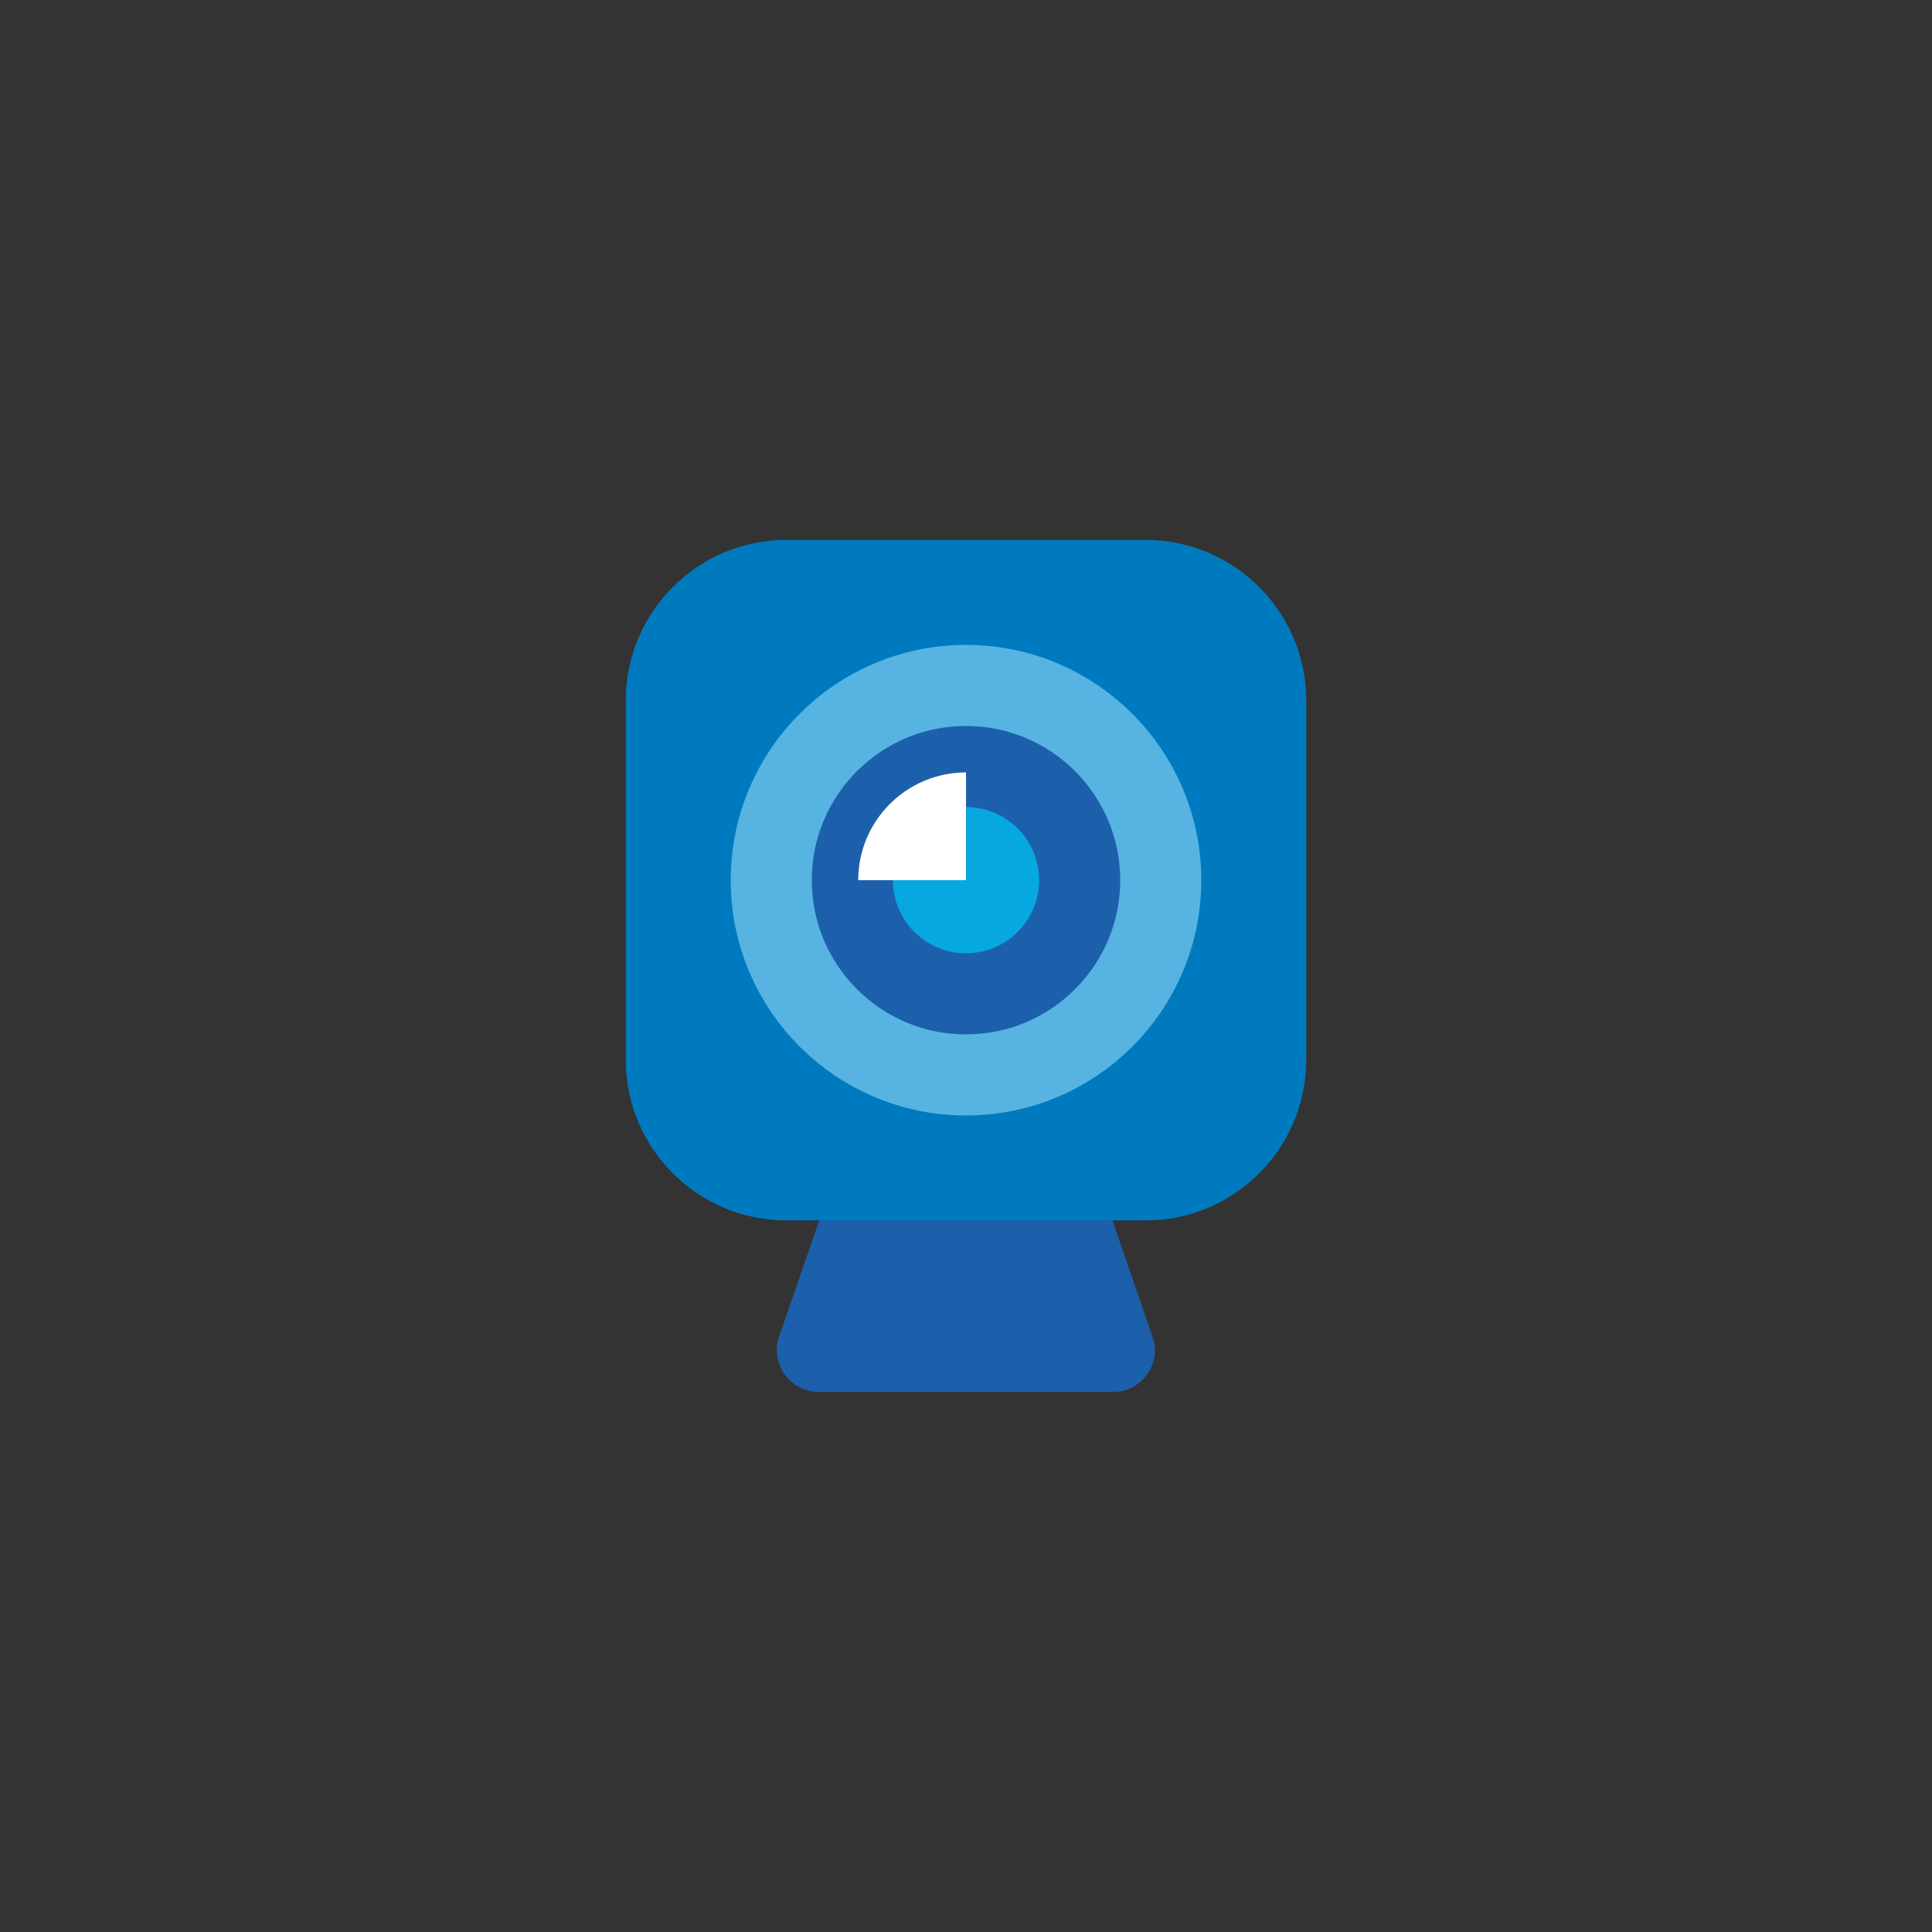 <?xml version="1.0" encoding="utf-8"?>
<!-- Generator: Adobe Illustrator 18.0.0, SVG Export Plug-In . SVG Version: 6.00 Build 0)  -->
<!DOCTYPE svg PUBLIC "-//W3C//DTD SVG 1.1//EN" "http://www.w3.org/Graphics/SVG/1.1/DTD/svg11.dtd">
<svg version="1.1" id="Layer_1" xmlns="http://www.w3.org/2000/svg" xmlns:xlink="http://www.w3.org/1999/xlink" x="0px" y="0px"
	 viewBox="0 0 502 502" enable-background="new 0 0 502 502" xml:space="preserve">
<rect x="0" y="0" width="502" height="502" fill="#333333" stroke="none"/>
<g>
	<path fill="#007ABE" d="M297.7,317.1h-93.4c-23,0-41.7-18.7-41.7-41.7v-93.4c0-23,18.7-41.7,41.7-41.7h93.4
		c23,0,41.7,18.7,41.7,41.7v93.4C339.4,298.4,320.7,317.1,297.7,317.1z"/>
	<circle fill="#1C60AB" stroke="#57B4E2" stroke-width="21.07" stroke-miterlimit="10" cx="251" cy="228.7" r="50.6"/>
	<path fill="#1C60AB" d="M289.1,361.7h-76.3c-7.2,0-12.4-6.8-10.6-13.7l10.7-31h76.1l10.7,31C301.6,355,296.3,361.7,289.1,361.7z"/>
	<circle fill="#07A7E0" cx="251" cy="228.7" r="19"/>
	<path fill="#FFFFFF" d="M251,228.7v-28c-15.4,0-28,12.5-28,28H251z"/>
</g>
</svg>
